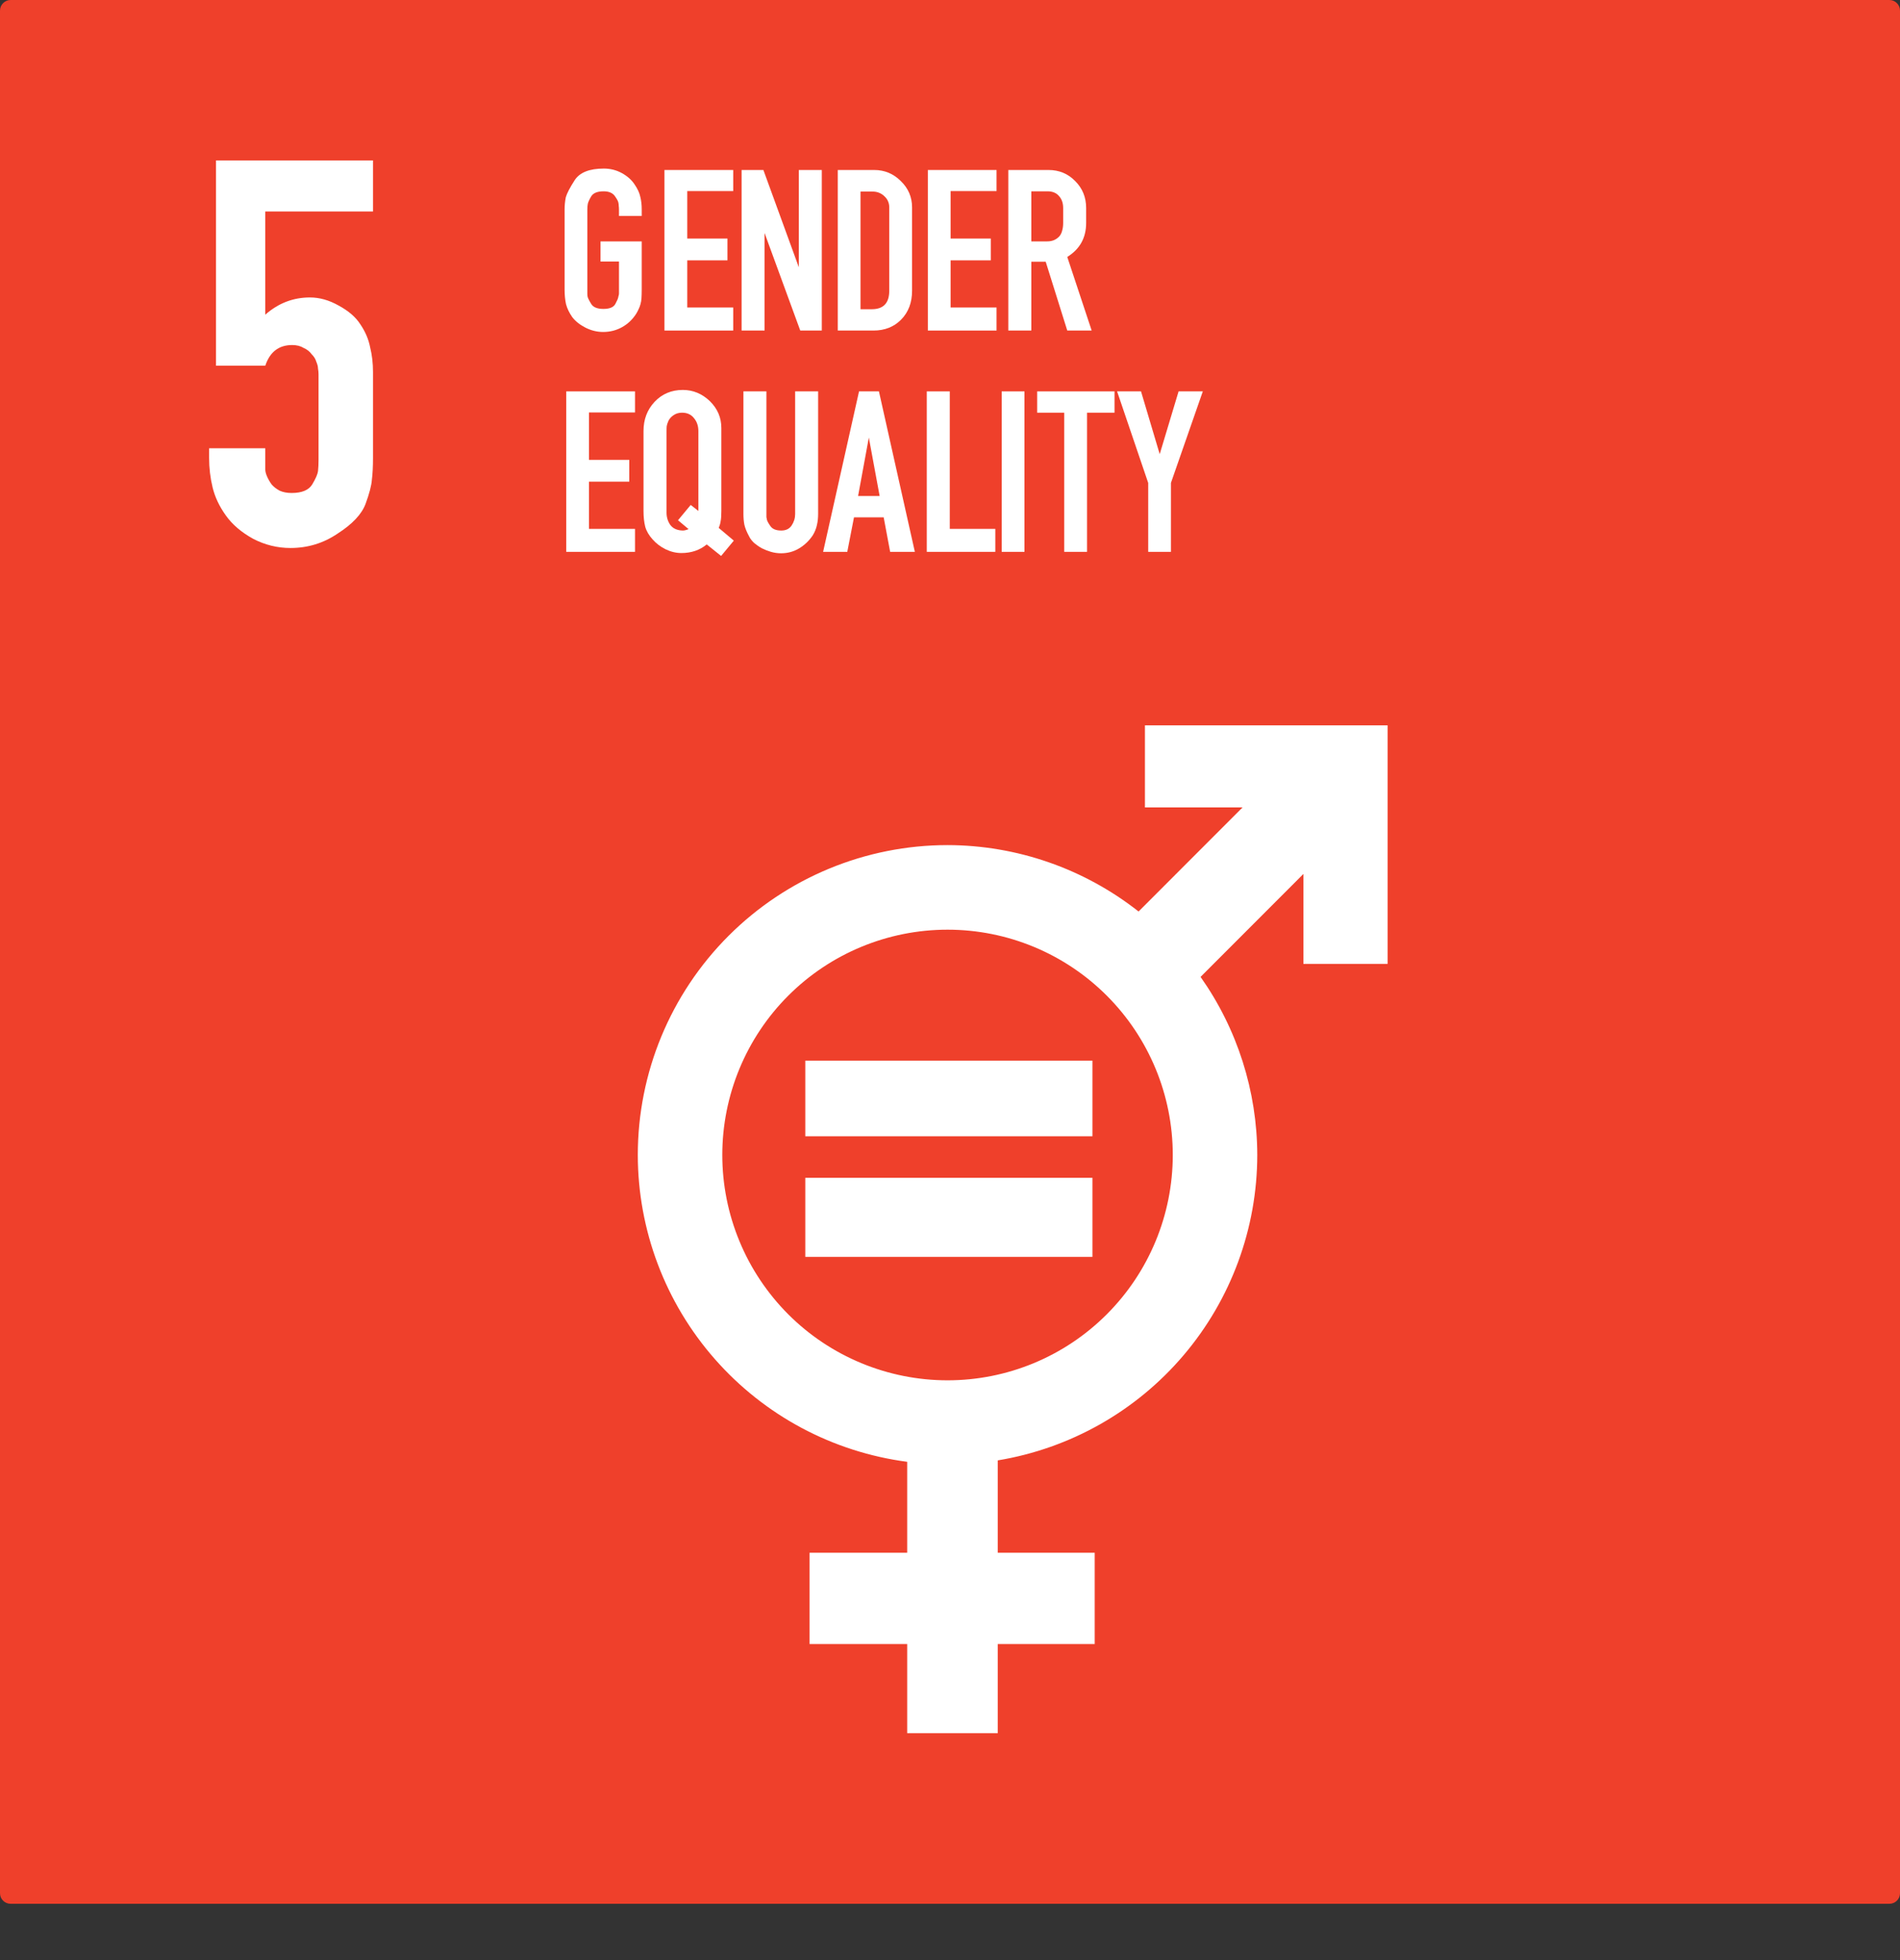<svg width="32" height="33" viewBox="0 0 32 33" fill="none" xmlns="http://www.w3.org/2000/svg">
  <rect x="0" y="0" width="32" height="33" fill="#333333" stroke="none"/>
  <path fill-rule="evenodd" clip-rule="evenodd" d="M0.179 0H31.821C31.92 0 32 0.08 32 0.179V31.874C32 31.973 31.92 32.052 31.821 32.052H0.179C0.08 32.052 0 31.973 0 31.874V0.179C0 0.08 0.08 0 0.179 0Z" fill="#EF402B"/>
  <path d="M10.715 5.282C10.653 5.379 10.574 5.454 10.477 5.508C10.38 5.562 10.274 5.589 10.158 5.589C10.056 5.589 9.957 5.565 9.86 5.516C9.766 5.468 9.692 5.409 9.638 5.339C9.587 5.266 9.552 5.193 9.533 5.121C9.517 5.048 9.509 4.966 9.509 4.875V3.524C9.509 3.456 9.516 3.389 9.529 3.322C9.548 3.255 9.598 3.159 9.678 3.035C9.762 2.904 9.926 2.838 10.17 2.838C10.278 2.838 10.379 2.863 10.473 2.914C10.567 2.966 10.638 3.029 10.687 3.104C10.738 3.177 10.77 3.247 10.784 3.314C10.8 3.378 10.808 3.448 10.808 3.524V3.636H10.425V3.524C10.425 3.502 10.423 3.483 10.421 3.467C10.421 3.448 10.419 3.432 10.416 3.419C10.414 3.394 10.394 3.355 10.356 3.302C10.318 3.248 10.255 3.221 10.166 3.221C10.062 3.221 9.992 3.249 9.957 3.306C9.924 3.362 9.906 3.404 9.9 3.431C9.895 3.458 9.892 3.489 9.892 3.524V4.875C9.892 4.902 9.892 4.925 9.892 4.943C9.892 4.962 9.893 4.978 9.896 4.992C9.899 5.013 9.919 5.055 9.957 5.117C9.992 5.173 10.06 5.201 10.162 5.201C10.267 5.201 10.334 5.173 10.364 5.117C10.38 5.087 10.392 5.063 10.4 5.044C10.408 5.023 10.414 5.004 10.416 4.988C10.422 4.972 10.425 4.955 10.425 4.939C10.425 4.92 10.425 4.899 10.425 4.875V4.403H10.114V4.064H10.808V4.875C10.808 4.931 10.806 4.98 10.804 5.02C10.801 5.058 10.796 5.091 10.787 5.121C10.779 5.15 10.769 5.179 10.755 5.206C10.745 5.23 10.731 5.255 10.715 5.282H10.715Z" fill="white"/>
  <path d="M12.349 5.177V5.565H11.191V2.862H12.349V3.217H11.575V4.016H12.252V4.383H11.575V5.177H12.349Z" fill="white"/>
  <path d="M13.478 5.565L12.877 3.923V5.565H12.49V2.862H12.857L13.454 4.5V2.862H13.841V5.565H13.478Z" fill="white"/>
  <path d="M14.723 2.862C14.898 2.862 15.047 2.924 15.171 3.048C15.297 3.169 15.361 3.317 15.361 3.491V4.895C15.361 5.094 15.3 5.255 15.179 5.379C15.058 5.503 14.902 5.565 14.711 5.565H14.11V2.862H14.723ZM14.977 4.895V3.491C14.977 3.416 14.949 3.353 14.893 3.302C14.839 3.251 14.773 3.225 14.695 3.225H14.493V5.206H14.683C14.879 5.206 14.977 5.102 14.977 4.895Z" fill="white"/>
  <path d="M16.784 5.177V5.565H15.627V2.862H16.784V3.217H16.01V4.016H16.687V4.383H16.01V5.177H16.784Z" fill="white"/>
  <path d="M16.982 5.565V2.862H17.66C17.837 2.862 17.987 2.924 18.108 3.048C18.232 3.171 18.293 3.323 18.293 3.503V3.753C18.293 4.004 18.187 4.194 17.975 4.326L18.386 5.565H17.975L17.612 4.407H17.37V5.565H16.982ZM17.842 3.979C17.866 3.95 17.882 3.916 17.89 3.879C17.901 3.841 17.906 3.799 17.906 3.753V3.503C17.906 3.42 17.883 3.353 17.837 3.302C17.792 3.248 17.727 3.221 17.644 3.221H17.37V4.064H17.64C17.721 4.064 17.788 4.036 17.842 3.979Z" fill="white"/>
  <path d="M10.695 8.904V9.291H9.537V6.589H10.695V6.944H9.92V7.742H10.598V8.109H9.92V8.904H10.695Z" fill="white"/>
  <path d="M10.992 9.082C10.93 9.014 10.888 8.943 10.867 8.868C10.848 8.792 10.838 8.704 10.838 8.602V7.258C10.838 7.062 10.9 6.898 11.024 6.766C11.15 6.632 11.309 6.565 11.5 6.565C11.672 6.565 11.824 6.628 11.956 6.754C12.085 6.881 12.149 7.031 12.149 7.206V8.602C12.149 8.679 12.145 8.737 12.137 8.775C12.132 8.813 12.121 8.85 12.105 8.888L12.359 9.102L12.145 9.36L11.903 9.166C11.785 9.263 11.642 9.311 11.476 9.311C11.387 9.311 11.298 9.29 11.209 9.247C11.123 9.204 11.051 9.149 10.992 9.082ZM11.633 8.501L11.762 8.602V7.258C11.762 7.172 11.738 7.1 11.689 7.041C11.641 6.979 11.574 6.948 11.488 6.948C11.434 6.948 11.387 6.961 11.347 6.988C11.306 7.015 11.277 7.047 11.258 7.085C11.242 7.123 11.232 7.152 11.229 7.174C11.227 7.192 11.226 7.221 11.226 7.258V8.602V8.63C11.226 8.708 11.247 8.778 11.29 8.839C11.336 8.899 11.406 8.93 11.5 8.932C11.527 8.932 11.559 8.924 11.597 8.908L11.419 8.759L11.633 8.501Z" fill="white"/>
  <path d="M13.691 9.009C13.631 9.1 13.555 9.174 13.461 9.231C13.369 9.287 13.267 9.315 13.154 9.315C13.098 9.315 13.041 9.307 12.985 9.291C12.931 9.275 12.88 9.255 12.832 9.231C12.783 9.204 12.74 9.174 12.702 9.142C12.665 9.107 12.636 9.071 12.618 9.033C12.577 8.958 12.55 8.892 12.537 8.835C12.526 8.779 12.521 8.718 12.521 8.654V6.589H12.908V8.654C12.908 8.673 12.908 8.69 12.908 8.706C12.911 8.72 12.914 8.733 12.916 8.747C12.919 8.768 12.939 8.806 12.977 8.86C13.012 8.908 13.072 8.932 13.158 8.932C13.236 8.932 13.294 8.904 13.332 8.848C13.372 8.788 13.392 8.724 13.392 8.654V6.589H13.779V8.654C13.779 8.718 13.773 8.78 13.759 8.839C13.746 8.899 13.723 8.955 13.691 9.009H13.691Z" fill="white"/>
  <path d="M13.863 9.291L14.468 6.589H14.803L15.408 9.291H14.992L14.883 8.71H14.383L14.27 9.291H13.863ZM14.452 8.351H14.815L14.633 7.367L14.452 8.351Z" fill="white"/>
  <path d="M16.763 9.291H15.609V6.589H15.996V8.904H16.763V9.291Z" fill="white"/>
  <path d="M16.871 9.291V6.589H17.254V9.291H16.871Z" fill="white"/>
  <path d="M17.924 9.291V6.948H17.468V6.589H18.771V6.948H18.308V9.291H17.924Z" fill="white"/>
  <path d="M19.338 9.291V8.13L18.814 6.589H19.217L19.532 7.646L19.85 6.589H20.258L19.721 8.13V9.291H19.338Z" fill="white"/>
  <path d="M5.22 5.008C5.381 5.008 5.542 5.053 5.703 5.144C5.87 5.234 5.993 5.34 6.07 5.462C6.153 5.584 6.208 5.713 6.234 5.848C6.266 5.977 6.282 6.115 6.282 6.263V7.711C6.282 7.852 6.276 7.975 6.263 8.078C6.256 8.174 6.221 8.309 6.157 8.483C6.092 8.657 5.935 8.824 5.684 8.985C5.446 9.146 5.182 9.226 4.892 9.226C4.673 9.226 4.464 9.175 4.265 9.072C4.065 8.962 3.911 8.83 3.802 8.676C3.692 8.522 3.618 8.364 3.58 8.203C3.541 8.042 3.522 7.878 3.522 7.711V7.547H4.468V7.904C4.468 7.936 4.477 7.975 4.497 8.02C4.516 8.065 4.542 8.11 4.574 8.155C4.606 8.193 4.651 8.229 4.709 8.261C4.767 8.287 4.834 8.3 4.912 8.3C5.085 8.3 5.201 8.251 5.259 8.155C5.317 8.058 5.349 7.984 5.356 7.933C5.362 7.875 5.365 7.814 5.365 7.749V6.389C5.365 6.356 5.365 6.327 5.365 6.302C5.365 6.27 5.362 6.237 5.356 6.205C5.356 6.173 5.346 6.134 5.327 6.089C5.314 6.044 5.288 6.002 5.249 5.964C5.217 5.919 5.172 5.883 5.114 5.858C5.063 5.826 4.998 5.809 4.921 5.809C4.696 5.809 4.545 5.925 4.468 6.157H3.638V2.702H6.282V3.561H4.468V5.298C4.686 5.105 4.937 5.008 5.22 5.008H5.22Z" fill="white"/>
  <path fill-rule="evenodd" clip-rule="evenodd" d="M13.563 17.858V19.13H18.399V17.858H13.563ZM13.563 19.83V21.161H18.399V19.83H13.563ZM19.283 12.212V13.594H20.927L19.176 15.346C18.259 14.624 17.126 14.23 15.959 14.228C14.575 14.228 13.248 14.778 12.27 15.756C11.291 16.735 10.742 18.061 10.742 19.445C10.743 20.71 11.204 21.931 12.039 22.881C12.874 23.832 14.025 24.446 15.279 24.611V26.142H13.635V27.679H15.279V29.18H16.804V27.679H18.437V26.142H16.804V24.587C18.024 24.386 19.133 23.759 19.933 22.818C20.734 21.876 21.174 20.681 21.175 19.445C21.173 18.371 20.839 17.324 20.22 16.447L21.952 14.714V16.228H23.37V12.212H19.283ZM15.959 15.652C16.965 15.652 17.929 16.051 18.641 16.763C19.352 17.474 19.752 18.439 19.752 19.445C19.752 20.451 19.352 21.416 18.641 22.127C17.93 22.839 16.965 23.239 15.959 23.239C15.46 23.239 14.967 23.14 14.507 22.95C14.046 22.759 13.628 22.48 13.276 22.128C12.924 21.775 12.644 21.357 12.454 20.897C12.263 20.436 12.165 19.943 12.165 19.445C12.165 18.439 12.565 17.474 13.276 16.763C13.988 16.051 14.953 15.652 15.959 15.652Z" fill="white"/>
</svg>
